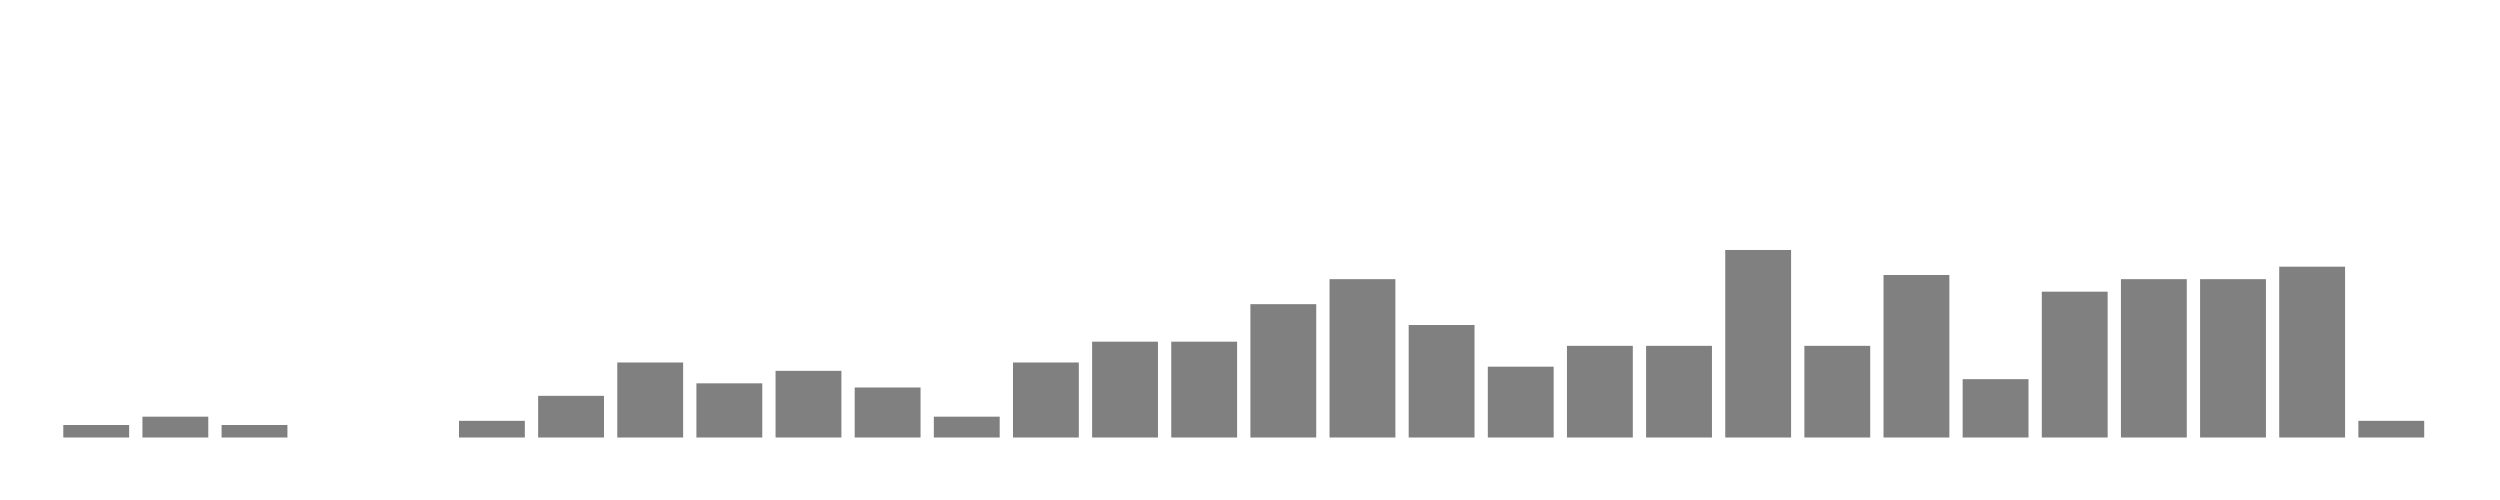<svg xmlns="http://www.w3.org/2000/svg" width="400" height="80"><g transform="translate(10,10)"><rect class="bar" x="0.127" width="10.536" y="58" height="2" fill="rgba(128, 128, 128, 1)"></rect><rect class="bar" x="12.789" width="10.536" y="56.667" height="3.333" fill="rgba(128, 128, 128, 1)"></rect><rect class="bar" x="25.452" width="10.536" y="58" height="2" fill="rgba(128, 128, 128, 1)"></rect><rect class="bar" x="38.114" width="10.536" y="60" height="0" fill="rgba(128, 128, 128, 1)"></rect><rect class="bar" x="50.776" width="10.536" y="60" height="0" fill="rgba(128, 128, 128, 1)"></rect><rect class="bar" x="63.439" width="10.536" y="57.333" height="2.667" fill="rgba(128, 128, 128, 1)"></rect><rect class="bar" x="76.101" width="10.536" y="53.333" height="6.667" fill="rgba(128, 128, 128, 1)"></rect><rect class="bar" x="88.764" width="10.536" y="48" height="12" fill="rgba(128, 128, 128, 1)"></rect><rect class="bar" x="101.426" width="10.536" y="51.333" height="8.667" fill="rgba(128, 128, 128, 1)"></rect><rect class="bar" x="114.089" width="10.536" y="49.333" height="10.667" fill="rgba(128, 128, 128, 1)"></rect><rect class="bar" x="126.751" width="10.536" y="52" height="8" fill="rgba(128, 128, 128, 1)"></rect><rect class="bar" x="139.414" width="10.536" y="56.667" height="3.333" fill="rgba(128, 128, 128, 1)"></rect><rect class="bar" x="152.076" width="10.536" y="48" height="12" fill="rgba(128, 128, 128, 1)"></rect><rect class="bar" x="164.738" width="10.536" y="44.667" height="15.333" fill="rgba(128, 128, 128, 1)"></rect><rect class="bar" x="177.401" width="10.536" y="44.667" height="15.333" fill="rgba(128, 128, 128, 1)"></rect><rect class="bar" x="190.063" width="10.536" y="38.667" height="21.333" fill="rgba(128, 128, 128, 1)"></rect><rect class="bar" x="202.726" width="10.536" y="34.667" height="25.333" fill="rgba(128, 128, 128, 1)"></rect><rect class="bar" x="215.388" width="10.536" y="42" height="18" fill="rgba(128, 128, 128, 1)"></rect><rect class="bar" x="228.051" width="10.536" y="48.667" height="11.333" fill="rgba(128, 128, 128, 1)"></rect><rect class="bar" x="240.713" width="10.536" y="45.333" height="14.667" fill="rgba(128, 128, 128, 1)"></rect><rect class="bar" x="253.376" width="10.536" y="45.333" height="14.667" fill="rgba(128, 128, 128, 1)"></rect><rect class="bar" x="266.038" width="10.536" y="30" height="30" fill="rgba(128, 128, 128, 1)"></rect><rect class="bar" x="278.7" width="10.536" y="45.333" height="14.667" fill="rgba(128, 128, 128, 1)"></rect><rect class="bar" x="291.363" width="10.536" y="34" height="26" fill="rgba(128, 128, 128, 1)"></rect><rect class="bar" x="304.025" width="10.536" y="50.667" height="9.333" fill="rgba(128, 128, 128, 1)"></rect><rect class="bar" x="316.688" width="10.536" y="36.667" height="23.333" fill="rgba(128, 128, 128, 1)"></rect><rect class="bar" x="329.35" width="10.536" y="34.667" height="25.333" fill="rgba(128, 128, 128, 1)"></rect><rect class="bar" x="342.013" width="10.536" y="34.667" height="25.333" fill="rgba(128, 128, 128, 1)"></rect><rect class="bar" x="354.675" width="10.536" y="32.667" height="27.333" fill="rgba(128, 128, 128, 1)"></rect><rect class="bar" x="367.338" width="10.536" y="57.333" height="2.667" fill="rgba(128, 128, 128, 1)"></rect></g></svg>